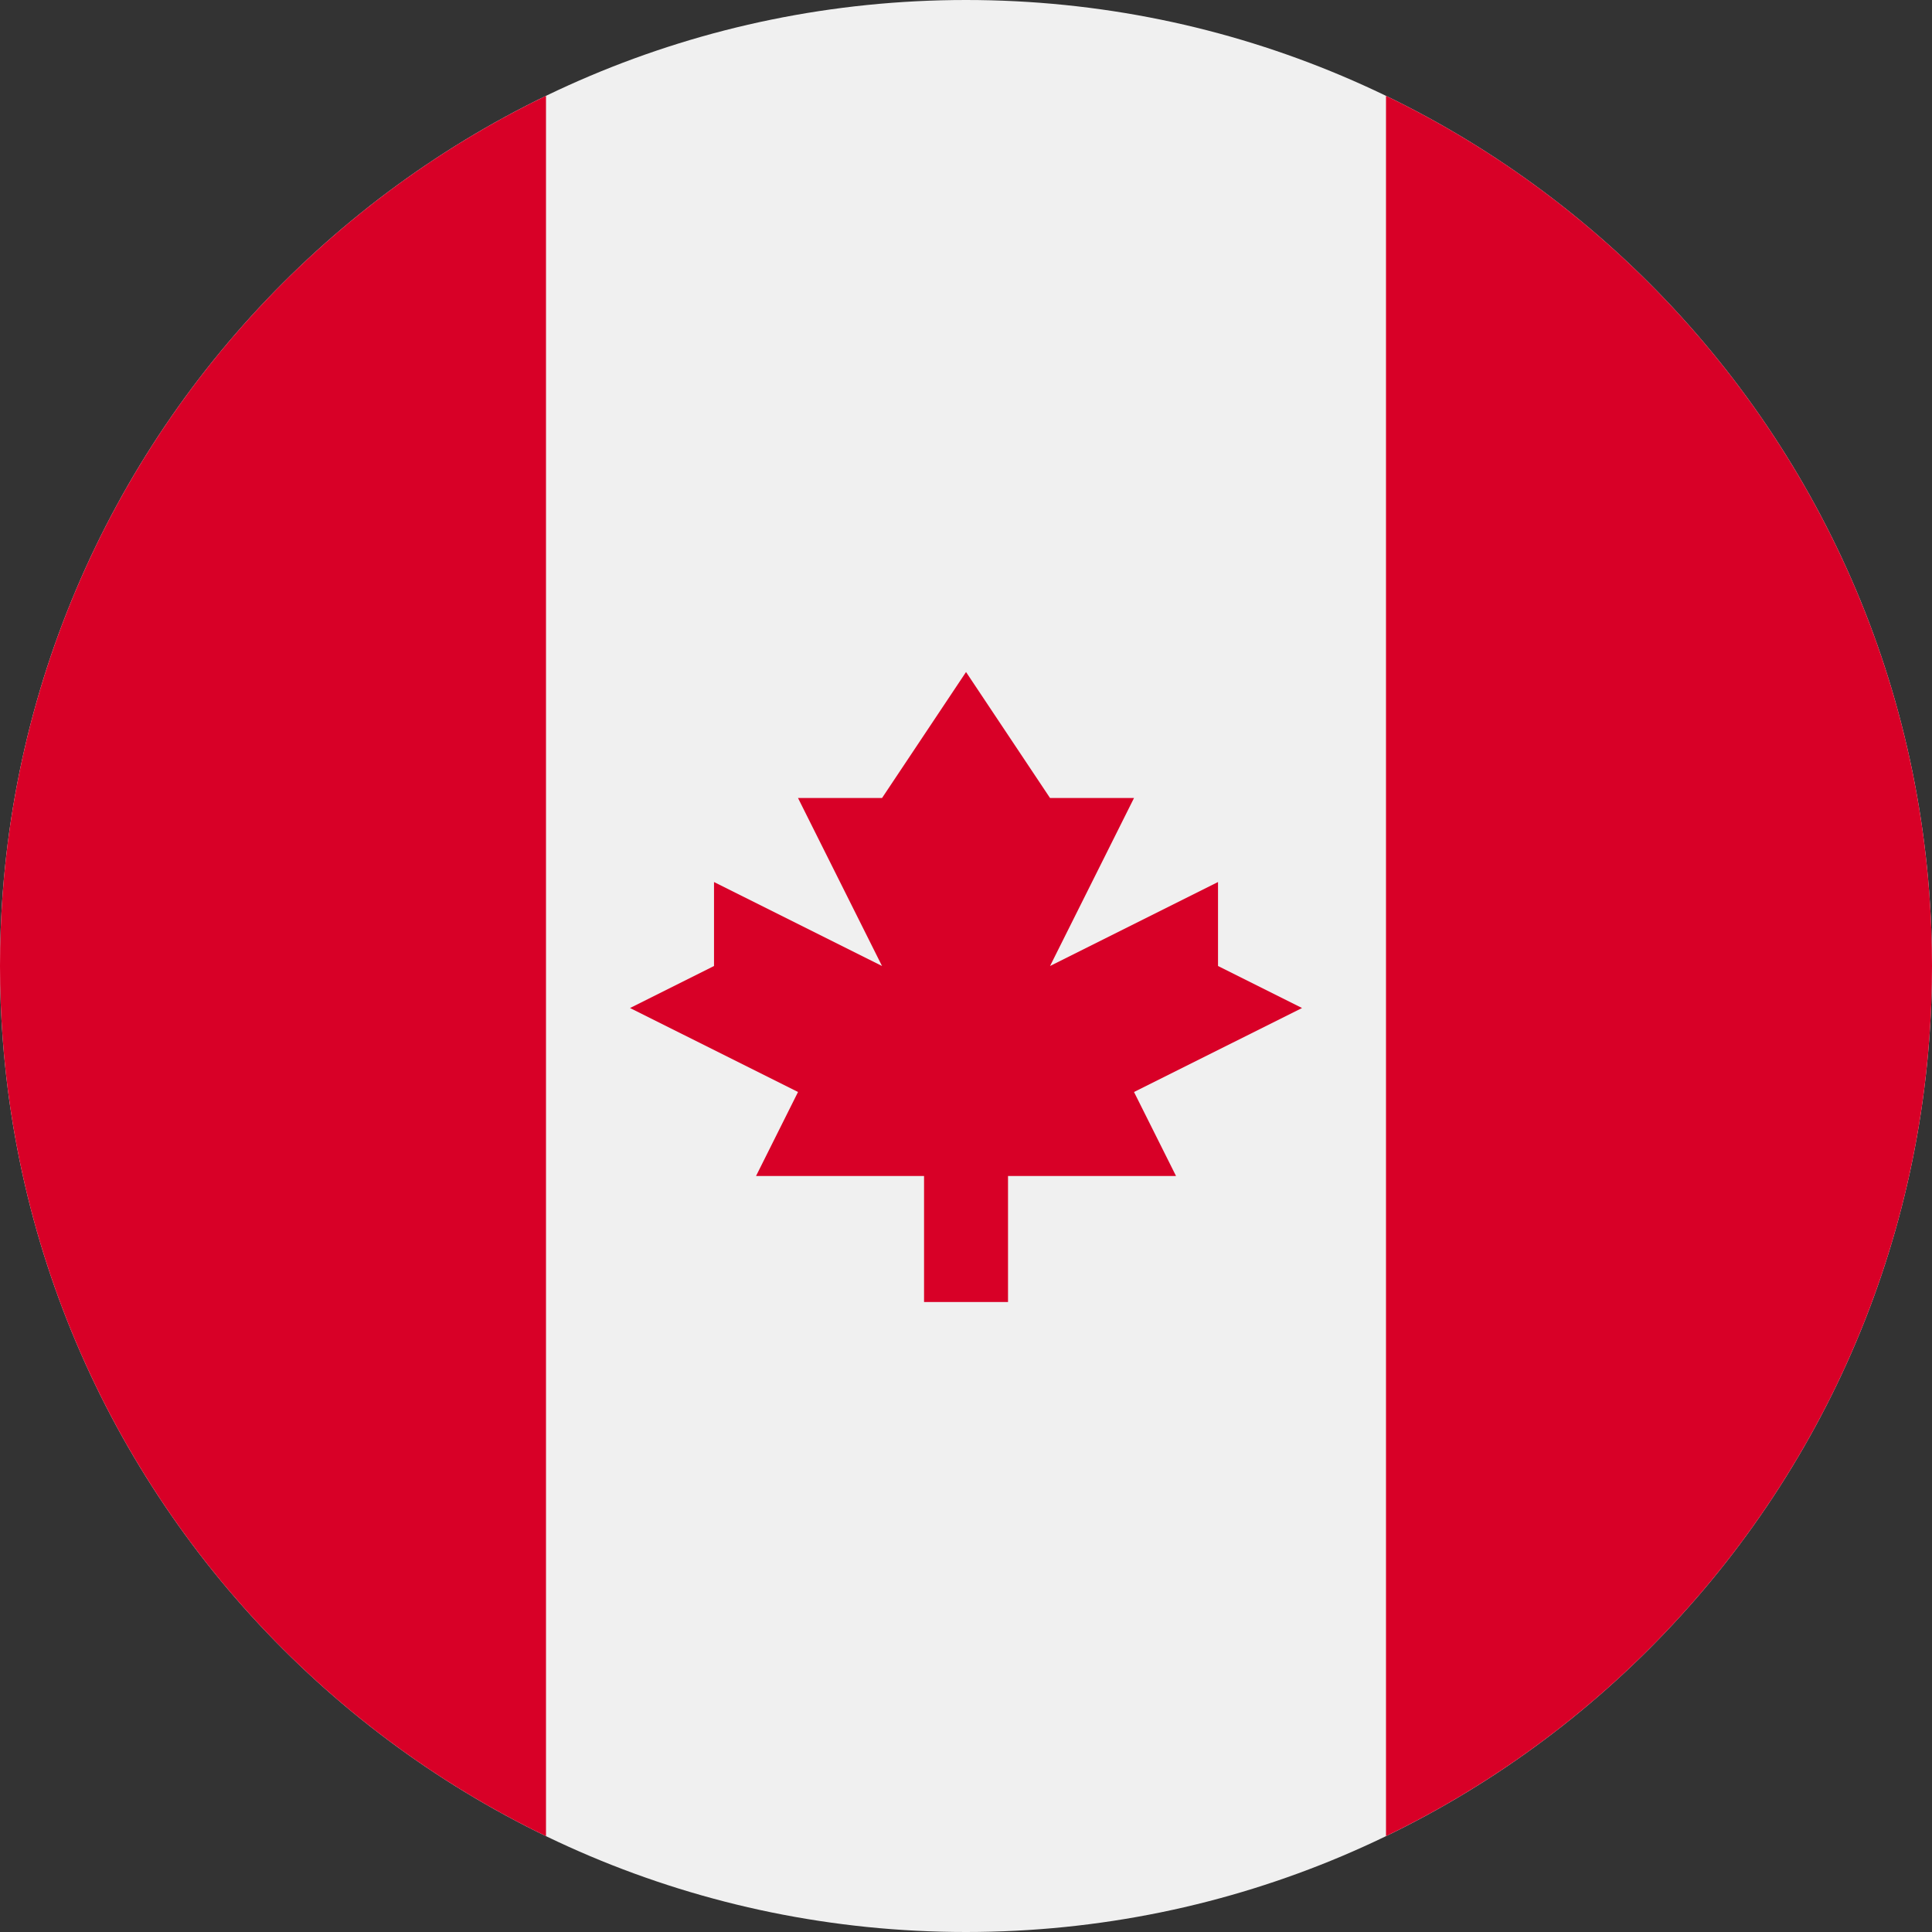<svg width="56" height="56" viewBox="0 0 56 56" fill="none" xmlns="http://www.w3.org/2000/svg">
<rect x="0" y="0" width="56" height="56" fill="#333333" stroke="none"/>
<g clip-path="url(#clip0_516_11840)">
<path d="M28 56C43.464 56 56 43.464 56 28C56 12.536 43.464 0 28 0C12.536 0 0 12.536 0 28C0 43.464 12.536 56 28 56Z" fill="#F0F0F0"/>
<path d="M56 28C56 16.899 49.54 7.307 40.174 2.778V53.221C49.54 48.693 56 39.101 56 28Z" fill="#D80027"/>
<path d="M0 28C0 39.101 6.46 48.693 15.826 53.222V2.778C6.46 7.307 0 16.899 0 28Z" fill="#D80027"/>
<path d="M32.87 31.652L37.74 29.218L35.305 28V25.566L30.436 28L32.87 23.131H30.436L28.001 19.479L25.566 23.131H23.131L25.566 28L20.696 25.566V28L18.262 29.218L23.131 31.652L21.914 34.087H26.784V37.739H29.218V34.087H34.088L32.87 31.652Z" fill="#D80027"/>
</g>
<defs>
<clipPath id="clip0_516_11840">
<rect width="56" height="56" fill="white"/>
</clipPath>
</defs>
</svg>
